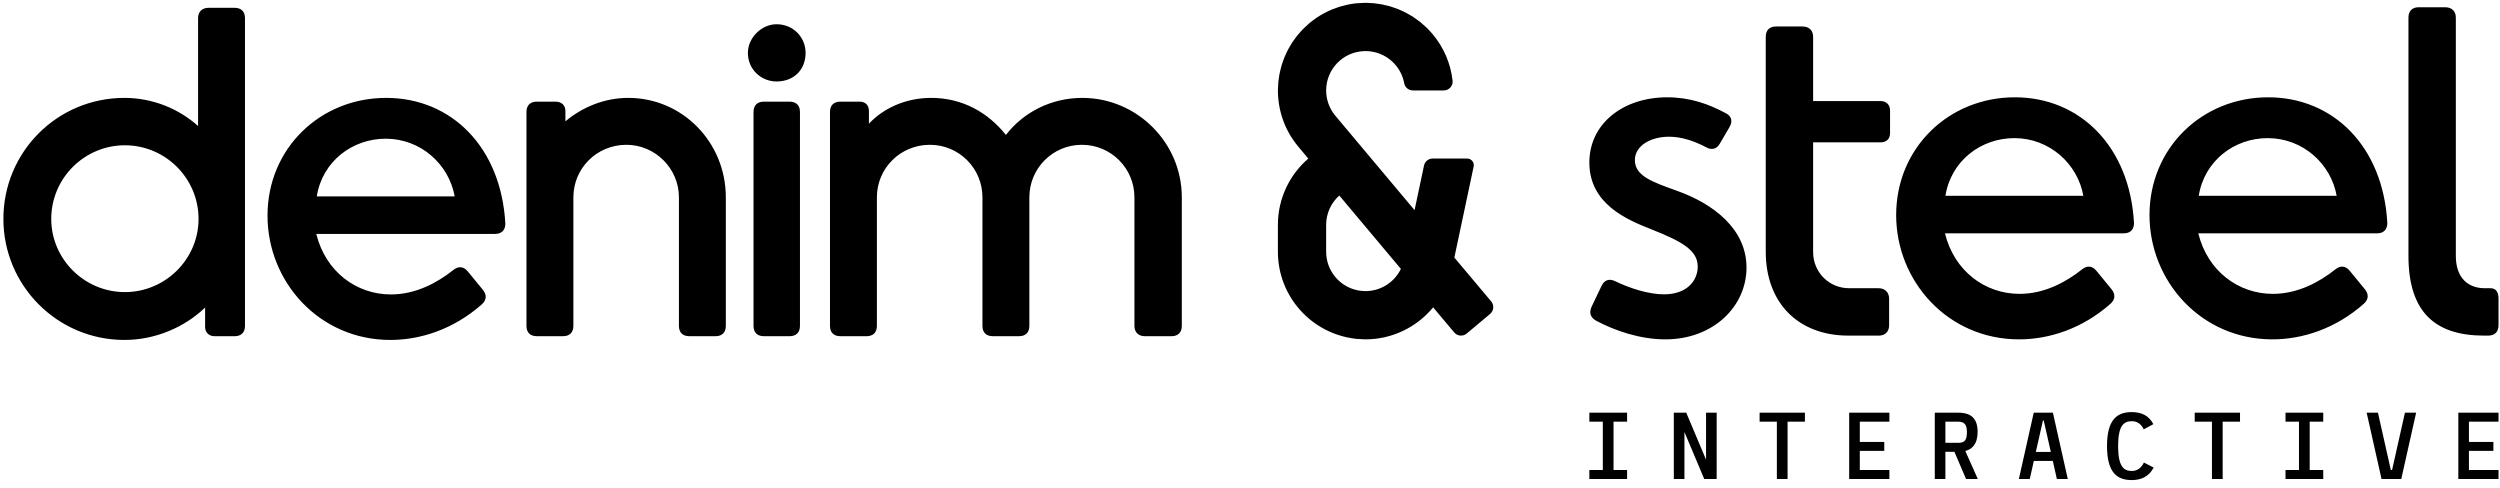<svg width="200" height="39" viewBox="0 0 399 77" 
  xmlns="http://www.w3.org/2000/svg">
  <g stroke="none" fill-rule="evenodd">
    <path d="M394.042,66.896 L394.042,70.134 L397.946,70.134 L397.946,71.557 L394.042,71.557 L394.042,74.614 L398.764,74.614 L398.764,76.051 L392.348,76.051 L392.348,65.459 L398.764,65.459 L398.764,66.896 L394.042,66.896 Z M385.616,65.459 L383.241,76.051 L380.094,76.051 L377.718,65.459 L379.519,65.459 L381.576,74.614 L381.773,74.614 L383.831,65.459 L385.616,65.459 Z M368.627,66.896 L368.627,74.614 L370.79,74.614 L370.79,76.051 L364.768,76.051 L364.768,74.614 L366.916,74.614 L366.916,66.896 L364.768,66.896 L364.768,65.459 L370.79,65.459 L370.79,66.896 L368.627,66.896 Z M357.507,66.896 L354.738,66.896 L354.738,76.051 L353.028,76.051 L353.028,66.896 L350.274,66.896 L350.274,65.459 L357.507,65.459 L357.507,66.896 Z M340.229,76.218 C337.914,76.218 336.28,75.068 336.28,70.785 C336.28,66.518 337.914,65.368 340.229,65.368 C341.804,65.368 342.953,65.928 343.68,67.29 L342.136,68.122 C341.728,67.229 341.046,66.821 340.229,66.821 C338.913,66.821 338.051,67.577 338.051,70.785 C338.051,74.008 338.913,74.765 340.229,74.765 C341.152,74.765 341.788,74.22 342.166,73.418 L343.725,74.22 C342.953,75.688 341.712,76.218 340.229,76.218 Z M327.31,71.724 L326.175,66.699 L326.054,66.699 L324.918,71.724 L327.31,71.724 Z M327.627,73.161 L324.601,73.161 L323.95,76.051 L322.21,76.051 L324.586,65.459 L327.642,65.459 L330.019,76.051 L328.277,76.051 L327.627,73.161 Z M310.485,70.271 L312.528,70.271 C313.497,70.271 313.921,69.938 313.921,68.516 C313.921,67.274 313.437,66.896 312.483,66.896 L310.485,66.896 L310.485,70.271 Z M313.784,76.051 L311.924,71.708 L310.485,71.708 L310.485,76.051 L308.791,76.051 L308.791,65.459 L312.483,65.459 C313.754,65.459 315.631,65.716 315.631,68.5 C315.631,70.543 314.678,71.315 313.663,71.572 L315.661,76.051 L313.784,76.051 Z M296.824,66.896 L296.824,70.134 L300.729,70.134 L300.729,71.557 L296.824,71.557 L296.824,74.614 L301.546,74.614 L301.546,76.051 L295.13,76.051 L295.13,65.459 L301.546,65.459 L301.546,66.896 L296.824,66.896 Z M288.065,66.896 L285.297,66.896 L285.297,76.051 L283.587,76.051 L283.587,66.896 L280.833,66.896 L280.833,65.459 L288.065,65.459 L288.065,66.896 Z M273.98,65.459 L273.98,76.051 L271.998,76.051 L268.836,68.545 L268.836,76.051 L267.141,76.051 L267.141,65.459 L269.123,65.459 L272.286,72.964 L272.286,65.459 L273.98,65.459 Z M257.521,66.896 L257.521,74.614 L259.684,74.614 L259.684,76.051 L253.661,76.051 L253.661,74.614 L255.81,74.614 L255.81,66.896 L253.661,66.896 L253.661,65.459 L259.684,65.459 L259.684,66.896 L257.521,66.896 Z M217.913,46.058 C217.82,46.058 217.729,46.048 217.637,46.044 C217.301,46.028 216.964,45.992 216.625,45.92 L216.625,45.921 C213.784,45.319 211.653,42.799 211.653,39.773 L211.653,35.485 C211.653,33.621 212.467,31.953 213.753,30.802 L223.581,42.515 C222.534,44.678 220.329,46.069 217.913,46.058 Z M237.992,47.699 L232.114,40.705 L235.194,26.182 C235.334,25.521 234.83,24.9 234.155,24.9 L228.655,24.9 C227.987,24.9 227.409,25.368 227.271,26.022 L225.764,33.135 L213.123,18.072 C212.128,16.885 211.648,15.441 211.654,14.007 C211.655,13.809 211.665,13.612 211.684,13.417 C211.689,13.356 211.701,13.296 211.709,13.235 C211.727,13.095 211.745,12.954 211.772,12.817 C211.789,12.731 211.813,12.646 211.833,12.562 C211.859,12.45 211.885,12.338 211.918,12.229 C211.946,12.134 211.98,12.04 212.014,11.946 C212.048,11.849 212.081,11.751 212.12,11.656 C212.159,11.56 212.204,11.465 212.249,11.371 C212.291,11.281 212.331,11.191 212.377,11.104 C212.428,11.008 212.484,10.915 212.54,10.821 C212.588,10.741 212.634,10.66 212.686,10.582 C212.752,10.48 212.824,10.383 212.897,10.286 C212.945,10.221 212.991,10.155 213.042,10.092 C213.135,9.977 213.235,9.866 213.338,9.755 C213.374,9.716 213.408,9.676 213.445,9.638 C213.587,9.493 213.736,9.353 213.895,9.22 C213.896,9.219 213.897,9.217 213.899,9.216 C215.003,8.29 216.332,7.815 217.669,7.76 C217.743,7.756 217.817,7.749 217.893,7.749 C218.041,7.748 218.188,7.756 218.336,7.766 C218.391,7.77 218.445,7.77 218.5,7.774 C218.67,7.79 218.839,7.814 219.008,7.844 C219.036,7.849 219.064,7.852 219.093,7.856 C219.271,7.89 219.449,7.933 219.626,7.982 C219.643,7.987 219.66,7.99 219.678,7.996 C219.856,8.047 220.032,8.107 220.205,8.175 C220.221,8.181 220.236,8.185 220.252,8.191 C220.424,8.259 220.592,8.337 220.759,8.42 C220.775,8.429 220.792,8.436 220.809,8.445 C220.973,8.529 221.134,8.623 221.292,8.723 C221.308,8.733 221.324,8.742 221.341,8.752 C221.503,8.857 221.662,8.971 221.815,9.093 C221.823,9.099 221.832,9.104 221.84,9.111 C222.165,9.37 222.471,9.665 222.748,9.996 L222.75,9.995 C223.434,10.811 223.915,11.802 224.114,12.894 C224.235,13.557 224.824,14.032 225.498,14.032 L230.42,14.032 C231.252,14.032 231.925,13.315 231.834,12.488 C231.523,9.669 230.376,7.106 228.647,5.046 C228.643,5.04 228.638,5.035 228.633,5.03 C228.341,4.683 228.032,4.351 227.708,4.034 C227.631,3.959 227.55,3.892 227.472,3.819 C227.217,3.581 226.959,3.348 226.688,3.129 C226.571,3.036 226.449,2.952 226.331,2.863 C226.086,2.679 225.841,2.497 225.584,2.329 C225.452,2.242 225.315,2.165 225.181,2.083 C224.925,1.928 224.669,1.775 224.404,1.636 C224.271,1.567 224.136,1.507 224.001,1.442 C223.725,1.309 223.447,1.179 223.161,1.063 C223.033,1.012 222.903,0.969 222.774,0.921 C222.478,0.812 222.181,0.706 221.875,0.617 C221.743,0.578 221.609,0.549 221.477,0.514 C221.175,0.435 220.873,0.358 220.563,0.3 C220.403,0.269 220.241,0.251 220.08,0.226 C219.798,0.182 219.518,0.137 219.23,0.11 C219,0.089 218.77,0.085 218.538,0.075 C218.338,0.067 218.141,0.045 217.938,0.045 C217.915,0.045 217.892,0.048 217.867,0.049 C217.553,0.05 217.239,0.074 216.925,0.096 C216.779,0.107 216.63,0.106 216.485,0.121 C216.033,0.167 215.583,0.236 215.135,0.327 C214.929,0.369 214.729,0.431 214.526,0.482 C214.286,0.542 214.045,0.593 213.807,0.667 C213.553,0.745 213.31,0.844 213.062,0.936 C212.881,1.003 212.697,1.06 212.52,1.135 C212.17,1.282 211.833,1.45 211.499,1.623 C211.429,1.66 211.355,1.688 211.285,1.726 C210.876,1.948 210.48,2.189 210.098,2.449 C210.057,2.477 210.02,2.51 209.979,2.538 C209.638,2.774 209.305,3.022 208.987,3.288 C208.975,3.298 208.961,3.307 208.948,3.317 C208.848,3.402 208.761,3.496 208.663,3.582 C208.43,3.79 208.195,3.998 207.977,4.221 C207.826,4.373 207.69,4.533 207.549,4.69 C207.388,4.87 207.224,5.046 207.072,5.233 C206.921,5.419 206.784,5.613 206.644,5.805 C206.517,5.979 206.387,6.151 206.268,6.331 C206.137,6.53 206.019,6.734 205.898,6.939 C205.786,7.128 205.673,7.315 205.569,7.51 C205.466,7.707 205.375,7.909 205.281,8.109 C205.181,8.323 205.079,8.536 204.989,8.755 C204.912,8.946 204.847,9.141 204.777,9.334 C204.693,9.57 204.607,9.805 204.536,10.046 C204.478,10.242 204.434,10.439 204.385,10.637 C204.324,10.878 204.261,11.119 204.213,11.366 C204.169,11.593 204.141,11.822 204.108,12.051 C204.077,12.27 204.04,12.485 204.019,12.708 C203.989,13.015 203.981,13.323 203.973,13.632 C203.969,13.766 203.952,13.896 203.952,14.032 L203.956,14.032 C203.955,17.206 205.023,20.398 207.225,23.022 L208.804,24.905 C205.837,27.468 203.952,31.252 203.952,35.485 L203.952,39.773 C203.952,46.928 209.316,52.811 216.238,53.647 C216.31,53.656 216.382,53.673 216.453,53.68 C216.666,53.703 216.883,53.705 217.098,53.718 C217.366,53.734 217.635,53.757 217.9,53.758 C217.911,53.758 217.921,53.76 217.932,53.76 L217.932,53.757 C222.165,53.761 226.111,51.831 228.73,48.651 L232.099,52.662 C232.603,53.255 233.491,53.33 234.088,52.83 L237.821,49.697 C238.421,49.194 238.498,48.298 237.992,47.699 Z M398.764,47.247 L398.764,51.514 C398.764,52.562 398.165,53.161 397.116,53.161 L396.443,53.161 C388.731,53.161 384.389,49.492 384.389,40.434 L384.389,2.4 C384.389,1.352 384.988,0.753 386.036,0.753 L390.229,0.753 C391.277,0.753 391.951,1.352 391.951,2.4 L391.951,40.434 C391.951,43.952 393.897,45.599 396.593,45.599 L397.491,45.599 C398.39,45.599 398.764,46.273 398.764,47.247 Z M372.932,30.85 C372.033,25.759 367.542,21.642 361.926,21.642 C356.61,21.642 351.819,25.235 350.921,30.85 L372.932,30.85 Z M379.371,36.84 L350.846,36.84 C352.343,42.904 357.284,46.498 362.75,46.498 C366.718,46.498 370.162,44.626 372.707,42.604 C373.531,41.931 374.354,42.005 375.028,42.829 L377.424,45.749 C378.098,46.573 378.022,47.396 377.274,48.07 C372.707,52.113 367.392,53.76 362.675,53.76 C351.295,53.76 343.06,44.477 343.06,33.919 C343.06,23.213 351.444,15.127 362.001,15.127 C372.408,15.127 380.344,22.989 381.018,35.192 C381.018,36.241 380.419,36.84 379.371,36.84 Z M332.501,30.85 C331.603,25.759 327.11,21.642 321.495,21.642 C316.18,21.642 311.388,25.235 310.489,30.85 L332.501,30.85 Z M338.939,36.84 L310.415,36.84 C311.912,42.904 316.854,46.498 322.319,46.498 C326.286,46.498 329.73,44.626 332.276,42.604 C333.1,41.931 333.923,42.005 334.597,42.829 L336.993,45.749 C337.667,46.573 337.592,47.396 336.843,48.07 C332.276,52.113 326.961,53.76 322.243,53.76 C310.864,53.76 302.628,44.477 302.628,33.919 C302.628,23.213 311.014,15.127 321.569,15.127 C331.977,15.127 339.913,22.989 340.587,35.192 C340.587,36.241 339.987,36.84 338.939,36.84 Z M301.503,47.247 L301.503,51.514 C301.503,52.562 300.83,53.161 299.856,53.161 L294.99,53.161 C287.129,53.161 281.813,48.07 281.813,39.759 L281.813,5.47 C281.813,4.421 282.412,3.823 283.46,3.823 L287.653,3.823 C288.701,3.823 289.375,4.421 289.375,5.47 L289.375,15.727 L300.156,15.727 C301.054,15.727 301.653,16.326 301.653,17.224 L301.653,20.818 C301.653,21.791 301.054,22.315 300.156,22.315 L289.375,22.315 L289.375,39.834 C289.375,43.054 291.92,45.599 295.14,45.599 L299.856,45.599 C300.83,45.599 301.503,46.273 301.503,47.247 Z M276.048,19.845 L274.475,22.54 C273.951,23.438 273.127,23.588 272.229,23.064 C270.656,22.24 268.561,21.417 266.389,21.417 C263.47,21.417 260.924,22.839 260.924,25.16 C260.924,27.706 263.844,28.679 267.587,30.027 C273.502,32.123 278.742,36.166 278.742,42.305 C278.742,48.519 273.427,53.76 265.79,53.76 C261.822,53.76 257.779,52.413 254.71,50.765 C253.812,50.241 253.587,49.492 254.036,48.519 L255.608,45.225 C256.058,44.252 256.881,44.027 257.779,44.477 C260.101,45.599 263.095,46.573 265.565,46.573 C269.309,46.573 270.956,44.326 270.956,42.155 C270.956,39.61 268.636,38.188 263.47,36.166 C259.726,34.668 253.661,32.198 253.661,25.534 C253.661,19.321 259.053,15.127 266.09,15.127 C269.684,15.127 272.678,16.176 275.448,17.673 C276.347,18.123 276.571,18.946 276.048,19.845 Z M188.617,31.093 L188.617,51.607 C188.617,52.655 188.019,53.254 186.971,53.254 L182.702,53.254 C181.729,53.254 181.056,52.655 181.056,51.607 L181.056,31.093 C181.056,26.451 177.312,22.708 172.67,22.708 C168.028,22.708 164.285,26.451 164.285,31.093 L164.285,51.607 C164.285,52.655 163.686,53.254 162.638,53.254 L158.445,53.254 C157.396,53.254 156.798,52.655 156.798,51.607 L156.798,31.093 C156.798,26.451 153.055,22.708 148.413,22.708 C143.696,22.708 139.952,26.451 139.952,31.093 L139.952,51.607 C139.952,52.655 139.354,53.254 138.306,53.254 L134.113,53.254 C133.065,53.254 132.466,52.655 132.466,51.607 L132.466,17.467 C132.466,16.419 133.065,15.82 134.113,15.82 L137.183,15.82 C138.156,15.82 138.68,16.419 138.68,17.317 L138.68,19.339 C140.927,16.943 144.444,15.221 148.638,15.221 C153.578,15.221 157.697,17.542 160.541,21.136 C163.312,17.542 167.729,15.221 172.745,15.221 C181.43,15.221 188.617,22.333 188.617,31.093 Z M126.027,53.254 L121.909,53.254 C120.861,53.254 120.262,52.655 120.262,51.607 L120.262,17.467 C120.262,16.419 120.861,15.82 121.909,15.82 L126.027,15.82 C127.075,15.82 127.674,16.419 127.674,17.467 L127.674,51.607 C127.674,52.655 127.075,53.254 126.027,53.254 Z M128.572,8.034 C128.572,10.729 126.701,12.601 123.931,12.601 C121.534,12.601 119.363,10.729 119.363,8.034 C119.363,5.638 121.534,3.466 123.931,3.466 C126.701,3.466 128.572,5.638 128.572,8.034 Z M115.843,31.093 L115.843,51.607 C115.843,52.655 115.244,53.254 114.196,53.254 L110.004,53.254 C108.955,53.254 108.356,52.655 108.356,51.607 L108.356,31.093 C108.356,26.451 104.538,22.708 99.971,22.708 C95.254,22.708 91.511,26.451 91.511,31.093 L91.511,51.607 C91.511,52.655 90.912,53.254 89.864,53.254 L85.671,53.254 C84.623,53.254 84.023,52.655 84.023,51.607 L84.023,17.467 C84.023,16.419 84.623,15.82 85.671,15.82 L88.666,15.82 C89.64,15.82 90.238,16.419 90.238,17.317 L90.238,18.964 C93.009,16.644 96.526,15.221 100.271,15.221 C108.955,15.221 115.843,22.333 115.843,31.093 Z M72.566,30.943 C71.668,25.852 67.177,21.734 61.562,21.734 C56.245,21.734 51.454,25.328 50.556,30.943 L72.566,30.943 Z M79.006,36.933 L50.48,36.933 C51.978,42.997 56.92,46.591 62.385,46.591 C66.353,46.591 69.797,44.719 72.342,42.698 C73.166,42.024 73.989,42.099 74.663,42.922 L77.059,45.842 C77.733,46.666 77.657,47.489 76.909,48.163 C72.342,52.206 67.026,53.853 62.31,53.853 C50.93,53.853 42.694,44.57 42.694,34.013 C42.694,23.307 51.079,15.221 61.636,15.221 C72.043,15.221 79.979,23.082 80.652,35.286 C80.652,36.334 80.054,36.933 79.006,36.933 Z M31.688,34.537 C31.688,28.023 26.371,22.783 19.933,22.783 C13.494,22.783 8.179,28.023 8.179,34.537 C8.179,40.976 13.494,46.216 19.933,46.216 C26.371,46.216 31.688,40.976 31.688,34.537 Z M39.099,2.493 L39.099,51.607 C39.099,52.655 38.5,53.254 37.452,53.254 L34.232,53.254 C33.334,53.254 32.735,52.655 32.735,51.757 L32.735,48.687 C29.441,51.832 24.8,53.853 19.858,53.853 C9.151,53.853 0.542,45.168 0.542,34.537 C0.542,23.831 9.151,15.221 19.858,15.221 C24.351,15.221 28.543,16.943 31.612,19.713 L31.612,2.493 C31.612,1.445 32.286,0.846 33.26,0.846 L37.452,0.846 C38.5,0.846 39.099,1.445 39.099,2.493 Z"></path>
  </g>
</svg>